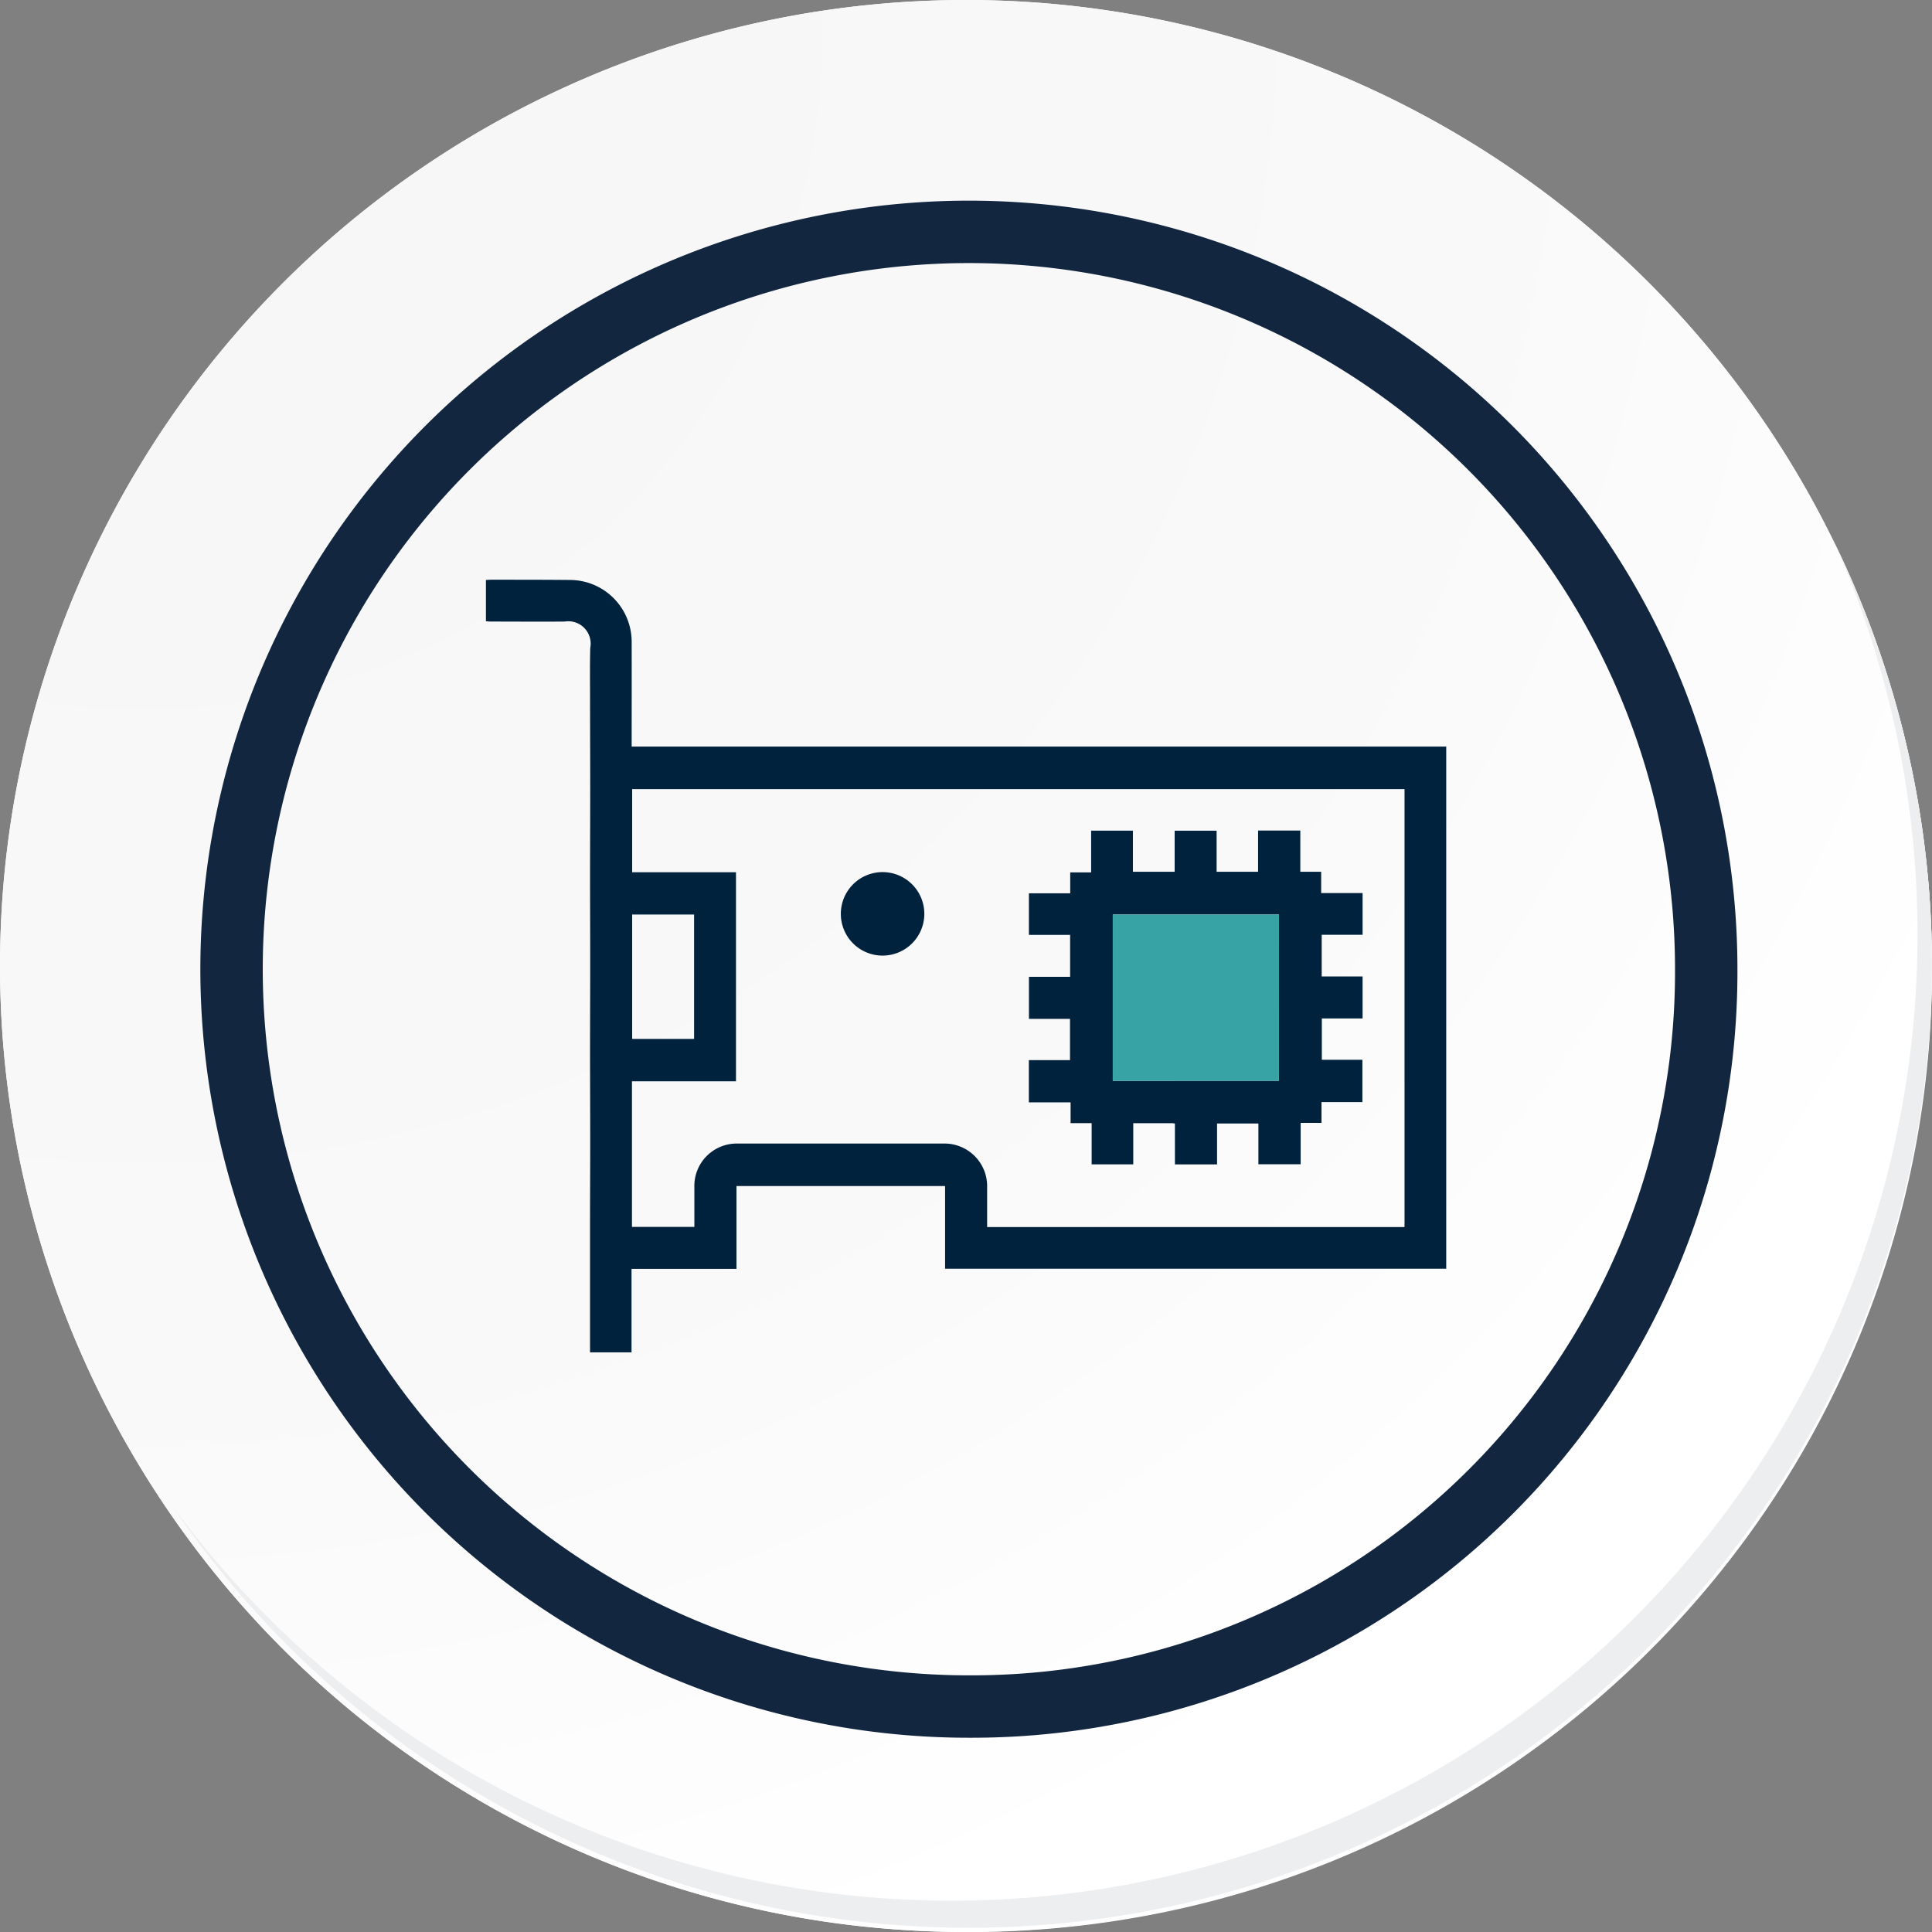 <svg id="Grupo_54512" data-name="Grupo 54512" xmlns="http://www.w3.org/2000/svg" xmlns:xlink="http://www.w3.org/1999/xlink" width="123.833" height="123.832" viewBox="0 0 123.833 123.832">
  <rect x="0" y="0" width="123.833" height="123.832" fill="#808080" stroke="none"/>
  <defs>
    <radialGradient id="radial-gradient" cx="0.076" cy="0.019" r="1.465" gradientTransform="translate(0.001)" gradientUnits="objectBoundingBox">
      <stop offset="0" stop-color="#f6f6f7"/>
      <stop offset="0.477" stop-color="#f9f9fa"/>
      <stop offset="0.715" stop-color="#fff"/>
    </radialGradient>
  </defs>
  <g id="Grupo_42274" data-name="Grupo 42274" transform="translate(0 0)">
    <g id="Grupo_18423" data-name="Grupo 18423">
      <g id="Grupo_18421" data-name="Grupo 18421">
        <g id="Grupo_18420" data-name="Grupo 18420">
          <g id="Grupo_18419" data-name="Grupo 18419">
            <path id="Trazado_40936" data-name="Trazado 40936" d="M318.456,2207.635a61.916,61.916,0,1,1-61.915-61.915A61.915,61.915,0,0,1,318.456,2207.635Z" transform="translate(-194.623 -2145.721)" fill="#fff"/>
          </g>
        </g>
      </g>
      <path id="Trazado_40937" data-name="Trazado 40937" d="M317.728,2206.843a61.915,61.915,0,1,0-61.915,61.918A61.672,61.672,0,0,0,317.728,2206.843Z" transform="translate(-193.895 -2144.928)" fill="url(#radial-gradient)"/>
      <path id="Trazado_40938" data-name="Trazado 40938" d="M296.6,2200.4a47.26,47.26,0,1,0-47.26,47.26A47.084,47.084,0,0,0,296.6,2200.4Z" transform="translate(-187.238 -2138.278)" fill="none" stroke="#12263f" stroke-miterlimit="10" stroke-width="4"/>
      <g id="Grupo_18422" data-name="Grupo 18422" transform="translate(10.969 34.762)">
        <path id="Trazado_40939" data-name="Trazado 40939" d="M307.148,2164.488a61.924,61.924,0,0,1-106.6,61.66,61.727,61.727,0,0,0,106.6-61.66Z" transform="translate(-200.545 -2164.488)" fill="#eceef0"/>
      </g>
    </g>
  </g>
  <g id="Grupo_29094" data-name="Grupo 29094" transform="translate(-222.082 -531.627)">
    <path id="Trazado_69033" data-name="Trazado 69033" d="M262.56,612.957v5.35H259.9q0-1.1,0-2.2,0-2.894,0-5.787c0-1.879.012-3.758.012-5.637s-.011-3.758-.011-5.637.011-3.758.011-5.637-.01-3.758-.01-5.637.01-3.758.01-5.637-.009-3.758-.01-5.637c0-1.115-.017-2.231.013-3.345a1.432,1.432,0,0,0-1.637-1.687c-1.591.014-3.182,0-4.773,0-.085,0-.169-.014-.277-.023V568.8c.115-.005.235-.016.355-.015,1.691,0,3.382,0,5.074.015a3.967,3.967,0,0,1,3.912,3.944c.005,2.229,0,4.458,0,6.735h52.21v33.469H282.658v-5.3H269.287v5.31Zm49.546-30.751H262.6v5.327h6.655v13.4h-6.667v9.332h4c0-.88,0-1.718,0-2.556a2.716,2.716,0,0,1,2.771-2.785q6.6,0,13.2,0a2.733,2.733,0,0,1,2.794,2.812c0,.838,0,1.675,0,2.541h26.753ZM266.57,598.215v-7.971H262.6v7.971Z" transform="translate(0)" fill="#00223d"/>
    <path id="Trazado_69036" data-name="Trazado 69036" d="M725.249,801.34a1.619,1.619,0,0,0-.187-.027h-2.483v2.641h-2.667v-2.644h-1.349V799.98h-2.676v-2.707h2.637v-2.645h-2.631v-2.694h2.639v-2.69H715.89v-2.663h2.648v-1.341h1.341v-2.677h2.678V785.2h2.675v-2.631h2.69V785.2h2.658v-2.641h2.707V785.2h1.336v1.364h2.655v2.675h-2.621v2.672h2.621V794.6h-2.612v2.65h2.6v2.713h-2.622v1.332h-1.335v2.651H730.6v-2.611h-2.65v2.622h-2.7Zm6.667-2.744V787.937h-10.65V798.6Z" transform="translate(-427.86 -197.696)" fill="#00223d"/>
    <path id="Trazado_69037" data-name="Trazado 69037" d="M558.088,823.261a2.676,2.676,0,1,1,2.675-2.587A2.677,2.677,0,0,1,558.088,823.261Z" transform="translate(-279.437 -230.384)" fill="#00223d"/>
    <path id="Trazado_69038" data-name="Trazado 69038" d="M798.046,864.687H787.4V854.028h10.65Z" transform="translate(-493.989 -263.787)" fill="#37a3a5"/>
  </g>
</svg>
